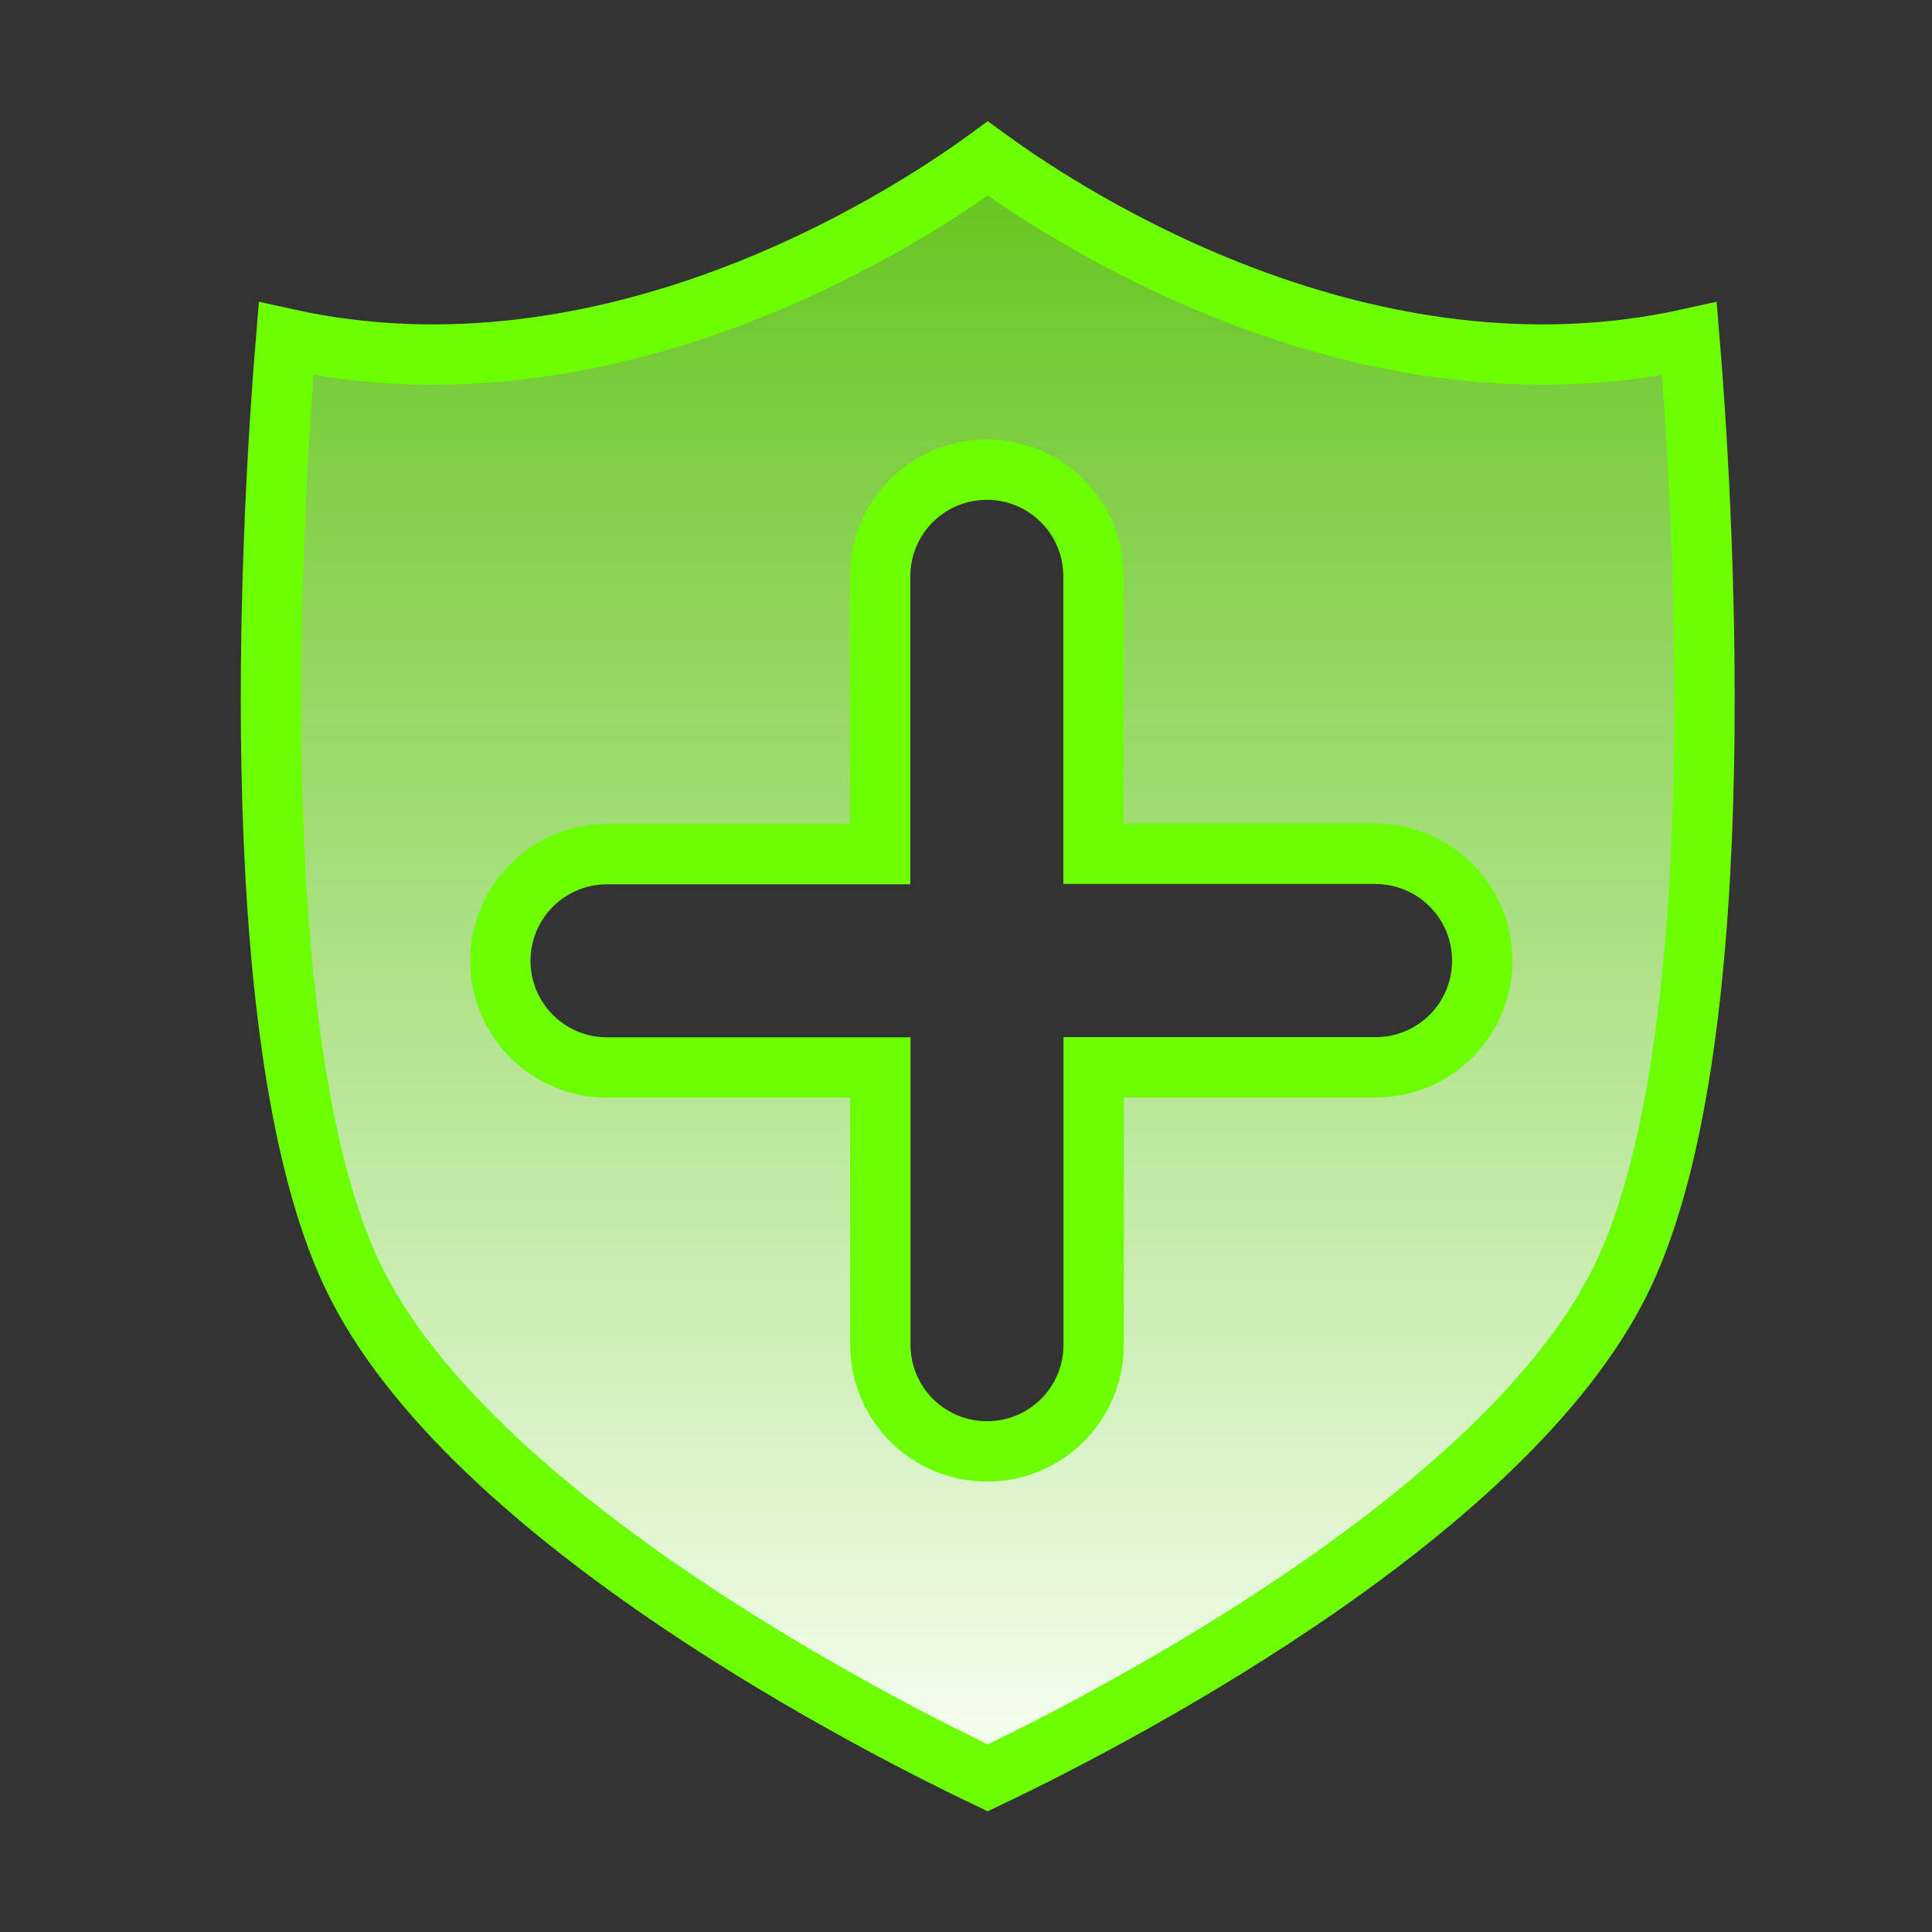 <?xml version="1.0" encoding="UTF-8"?>
<svg width="32px" height="32px" viewBox="0 0 32 32" version="1.1" xmlns="http://www.w3.org/2000/svg" xmlns:xlink="http://www.w3.org/1999/xlink">
    <rect x="0" y="0" width="32" height="32" fill="#333333" stroke="none"/>
    <!-- Generator: Sketch 63.1 (92452) - https://sketch.com -->
    <title>安全管理备份</title>
    <desc>Created with Sketch.</desc>
    <defs>
        <linearGradient x1="50%" y1="0%" x2="50%" y2="100%" id="linearGradient-1">
            <stop stop-color="#64C41D" offset="0%"></stop>
            <stop stop-color="#F8FFF3" offset="100%"></stop>
        </linearGradient>
    </defs>
    <g id="安全管理备份" stroke="none" stroke-width="1" fill="none" fill-rule="evenodd">
        <path d="M16.361,2.626 C17.771,3.654 22.643,6.794 27.982,5.61 C28.18,7.991 28.785,17.09 26.89,21.107 C24.961,25.198 17.915,28.706 16.36,29.447 C14.805,28.706 7.759,25.196 5.83,21.107 C3.935,17.09 4.54,7.989 4.739,5.61 C10.078,6.794 14.95,3.655 16.361,2.626 Z M16.345,7.779 C15.857,7.779 15.415,7.977 15.095,8.296 C14.776,8.616 14.578,9.058 14.578,9.546 L14.578,14.147 L10.054,14.147 C9.566,14.147 9.124,14.345 8.805,14.664 C8.485,14.984 8.287,15.426 8.287,15.914 C8.287,16.402 8.485,16.844 8.805,17.164 C9.124,17.483 9.566,17.681 10.054,17.681 L14.581,17.681 L14.581,22.273 C14.581,22.761 14.779,23.203 15.098,23.523 C15.418,23.842 15.86,24.04 16.348,24.04 C16.836,24.04 17.278,23.842 17.598,23.523 C17.917,23.203 18.115,22.761 18.115,22.273 L18.115,17.678 L22.784,17.678 C23.273,17.678 23.714,17.48 24.034,17.161 C24.354,16.841 24.551,16.399 24.551,15.911 C24.551,15.422 24.353,14.98 24.032,14.66 C23.713,14.341 23.271,14.143 22.78,14.141 L18.112,14.141 L18.112,9.546 C18.112,9.058 17.914,8.616 17.595,8.296 C17.275,7.977 16.833,7.779 16.345,7.779 Z" id="形状" stroke="#6CFF00" fill="url(#linearGradient-1)"></path>
    </g>
</svg>